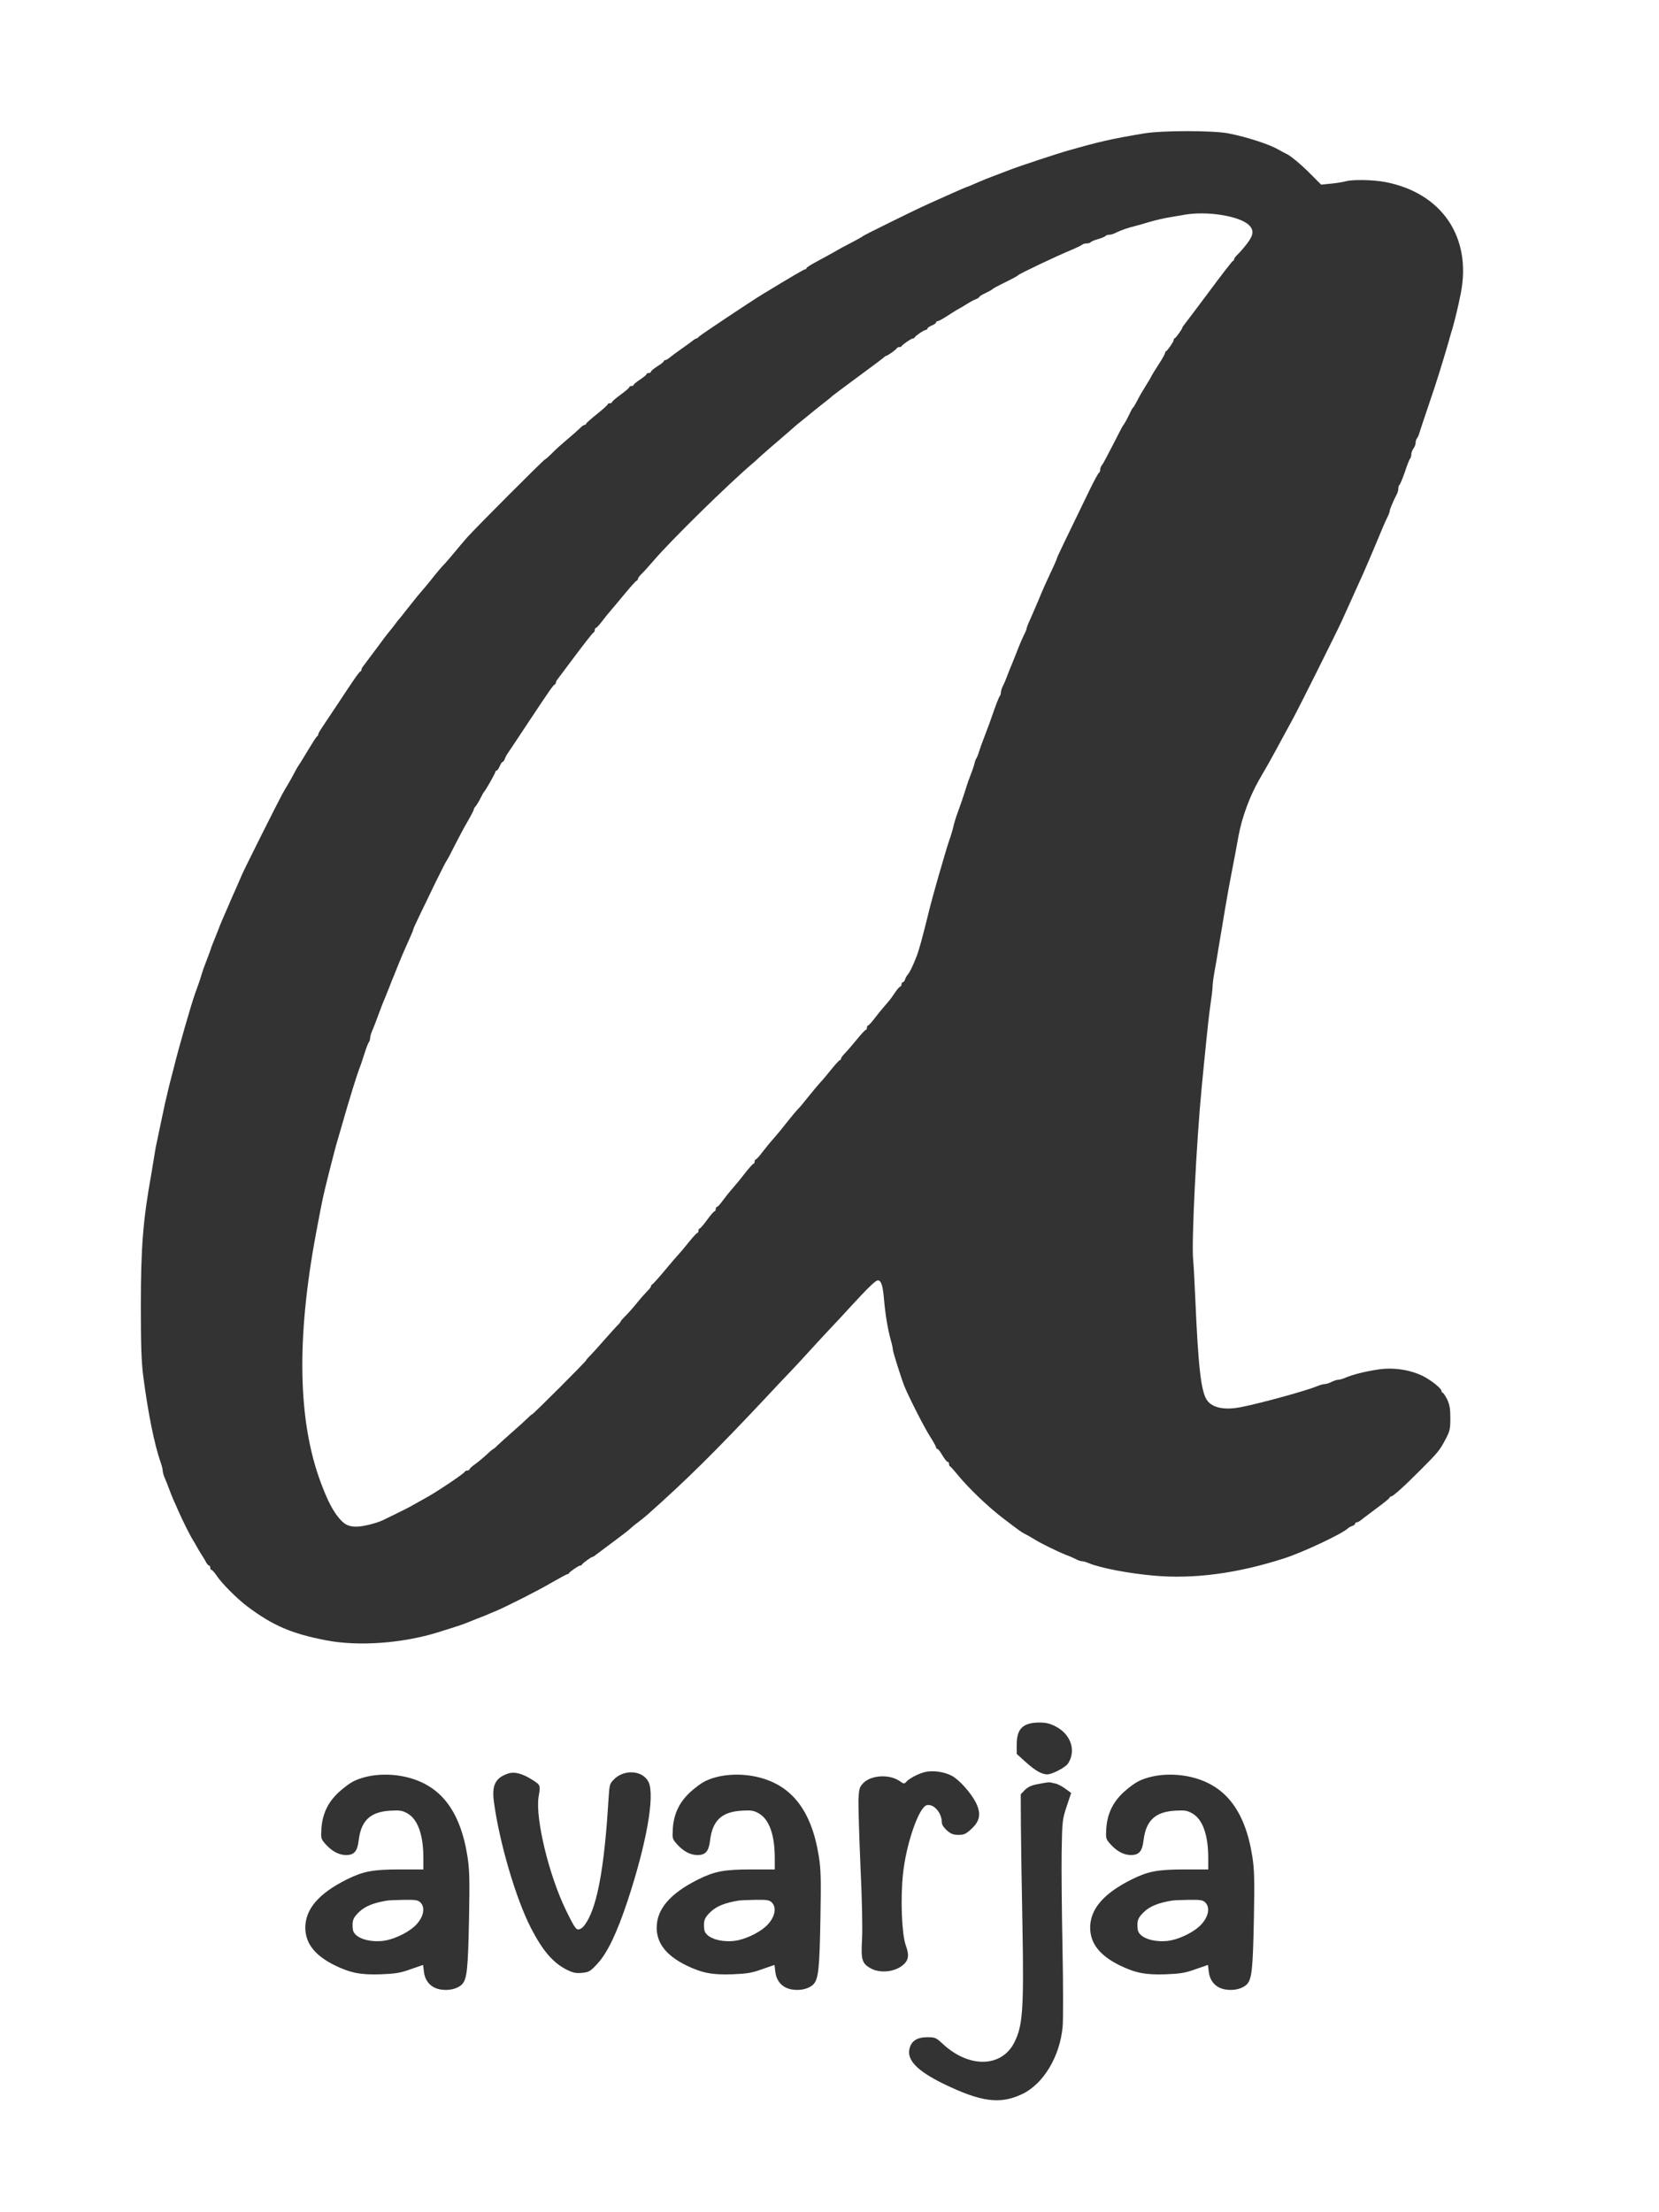 <?xml version="1.0" standalone="no"?>
<!DOCTYPE svg PUBLIC "-//W3C//DTD SVG 20010904//EN"
 "http://www.w3.org/TR/2001/REC-SVG-20010904/DTD/svg10.dtd">
<svg version="1.0" xmlns="http://www.w3.org/2000/svg"
 width="1152pt" height="1536pt" viewBox="0 0 1152 1536"
 preserveAspectRatio="xMidYMid meet">
<rect x="0" y="0" width="1152" height="1536" fill="#333333" stroke="none"/>
<g transform="translate(0,1536) scale(0.1,-0.1)"
fill="#ffffff" stroke="none">
<path d="M0 7680 l0 -7680 5760 0 5760 0 0 7680 0 7680 -5760 0 -5760 0 0
-7680z m8530 6754 c131 -26 285 -76 350 -114 8 -5 35 -20 60 -32 25 -13 88
-65 140 -116 l94 -94 70 7 c38 4 83 11 100 16 47 14 192 11 276 -5 392 -76
600 -382 524 -771 -17 -87 -38 -174 -58 -245 -8 -25 -21 -70 -29 -100 -44
-151 -84 -280 -134 -425 -30 -88 -59 -176 -65 -195 -5 -19 -14 -39 -19 -44 -5
-6 -9 -19 -9 -30 0 -12 -7 -30 -15 -40 -8 -11 -15 -29 -15 -41 0 -12 -4 -25
-9 -30 -5 -6 -21 -47 -36 -93 -16 -45 -32 -85 -37 -88 -4 -3 -8 -14 -8 -25 0
-10 -4 -27 -9 -37 -21 -39 -51 -109 -51 -119 0 -6 -6 -24 -14 -40 -18 -36 -33
-71 -96 -223 -29 -69 -62 -145 -73 -170 -48 -107 -97 -215 -149 -330 -44 -95
-303 -614 -344 -688 -51 -94 -86 -157 -114 -210 -21 -40 -69 -125 -117 -207
-65 -113 -120 -263 -143 -390 -13 -73 -31 -169 -45 -240 -14 -70 -40 -214 -49
-270 -3 -16 -11 -68 -19 -115 -8 -47 -20 -119 -27 -160 -6 -41 -18 -110 -26
-153 -8 -42 -14 -91 -14 -108 0 -16 -7 -74 -15 -127 -8 -53 -21 -171 -30 -262
-9 -91 -23 -228 -30 -305 -37 -376 -72 -1081 -60 -1200 3 -27 10 -150 15 -273
21 -480 40 -645 82 -705 38 -53 124 -70 240 -46 141 28 452 114 526 145 18 8
41 14 51 14 10 0 32 7 47 15 16 8 37 15 46 15 10 0 32 6 50 14 51 22 135 43
226 57 104 16 218 0 308 -43 61 -30 134 -88 134 -107 0 -6 4 -11 8 -11 4 0 18
-21 31 -46 17 -37 22 -64 22 -130 0 -76 -3 -90 -33 -147 -42 -79 -52 -91 -173
-212 -113 -114 -192 -185 -205 -185 -4 0 -10 -4 -12 -10 -1 -5 -46 -41 -98
-79 -52 -39 -100 -75 -107 -81 -7 -5 -17 -10 -23 -10 -5 0 -10 -4 -10 -9 0 -5
-9 -13 -20 -16 -11 -3 -26 -12 -32 -18 -39 -37 -312 -166 -441 -207 -322 -104
-626 -145 -904 -120 -174 15 -371 53 -451 86 -18 8 -40 14 -48 14 -9 0 -28 6
-42 14 -15 8 -47 22 -72 31 -58 23 -176 81 -215 106 -16 10 -39 23 -50 29 -39
19 -53 29 -173 121 -100 76 -239 209 -312 299 -25 30 -48 57 -52 58 -5 2 -8
10 -8 18 0 8 -4 14 -10 14 -5 0 -21 20 -36 45 -14 25 -30 45 -35 45 -5 0 -9 5
-9 11 0 5 -19 40 -43 77 -38 59 -142 263 -177 347 -20 50 -80 239 -80 254 0 8
-6 37 -14 65 -21 76 -37 170 -47 278 -8 101 -20 138 -43 138 -16 0 -68 -50
-191 -184 -49 -54 -108 -117 -130 -140 -22 -23 -85 -91 -140 -151 -55 -61
-120 -131 -145 -157 -25 -25 -101 -106 -170 -180 -352 -375 -554 -575 -820
-811 -14 -13 -45 -38 -70 -57 -25 -18 -49 -39 -55 -45 -5 -6 -57 -46 -115 -89
-58 -43 -113 -84 -123 -92 -9 -8 -20 -14 -23 -14 -8 0 -69 -44 -72 -52 -2 -5
-8 -8 -13 -8 -11 0 -72 -42 -77 -52 -2 -5 -7 -8 -12 -8 -5 0 -53 -26 -107 -57
-87 -52 -307 -163 -388 -198 -16 -6 -41 -17 -55 -23 -14 -6 -50 -21 -80 -32
-30 -12 -66 -26 -80 -32 -25 -10 -112 -38 -190 -62 -246 -76 -549 -98 -770
-56 -243 46 -376 103 -555 238 -71 54 -177 160 -212 214 -14 21 -30 38 -34 38
-5 0 -9 7 -9 15 0 8 -4 15 -8 15 -5 0 -14 10 -21 23 -6 12 -20 36 -31 52 -11
17 -24 39 -30 50 -6 11 -19 34 -29 50 -19 29 -79 149 -105 210 -7 17 -20 46
-29 65 -8 19 -23 55 -32 80 -9 25 -23 60 -31 78 -8 18 -14 40 -14 50 0 9 -6
34 -14 57 -44 125 -88 343 -122 605 -12 95 -16 211 -16 482 0 408 15 596 73
918 6 36 15 88 19 115 4 28 12 75 19 105 35 166 44 211 57 270 8 36 22 91 29
123 8 31 22 85 31 120 35 143 122 444 148 517 26 70 38 106 46 135 5 17 18 55
30 85 12 30 25 66 30 80 4 14 12 36 18 50 6 14 20 50 32 80 11 30 26 66 32 80
6 14 18 41 26 60 9 19 21 49 28 65 7 17 26 59 42 95 16 36 35 80 43 99 15 36
248 501 281 561 11 19 28 49 38 65 10 17 29 50 42 75 13 25 25 47 28 50 3 3
32 50 65 105 33 55 63 102 67 103 5 2 8 8 8 13 0 6 9 22 19 37 10 15 63 95
118 177 118 179 146 219 156 223 4 2 7 8 7 13 0 5 6 17 14 26 8 10 49 65 92
123 42 58 80 107 83 110 3 3 19 23 36 45 16 22 32 42 35 45 3 3 30 36 60 75
56 71 87 109 105 129 6 6 29 34 51 61 44 56 81 100 105 124 8 9 38 43 65 76
27 33 67 80 89 105 64 71 532 540 539 540 3 0 25 19 49 43 23 24 71 67 107 97
36 30 75 65 87 77 12 13 27 23 33 23 5 0 10 3 10 8 0 4 34 34 75 67 41 33 75
63 75 68 0 4 7 7 15 7 8 0 15 4 15 8 0 5 27 28 60 52 33 24 60 47 60 52 0 4 7
8 15 8 8 0 15 3 15 8 0 4 21 21 45 37 25 17 45 33 45 38 0 4 7 7 15 7 8 0 15
4 15 9 0 5 20 22 45 38 25 15 45 31 45 36 0 4 5 7 10 7 6 0 18 7 28 16 9 8 49
37 87 64 39 27 75 54 82 60 7 5 15 10 19 10 4 0 12 6 18 13 9 11 359 244 441
294 199 121 288 173 295 173 6 0 10 4 10 8 0 4 24 20 53 36 28 15 79 43 112
61 33 19 71 40 85 48 14 7 50 26 80 42 30 16 57 31 60 34 3 4 88 47 190 97
193 95 236 115 335 159 33 15 80 36 105 47 49 22 84 37 115 48 11 5 40 17 65
28 25 11 72 30 105 42 33 13 83 31 110 42 62 24 331 113 403 133 217 62 305
82 522 118 126 22 480 22 590 1z m-1202 -11060 c108 -54 147 -169 88 -259 -18
-27 -110 -75 -144 -75 -38 0 -85 27 -151 87 l-61 55 0 65 c0 110 43 152 156
153 45 0 73 -6 112 -26z m-720 -343 c51 -26 135 -120 169 -188 37 -76 28 -127
-32 -182 -38 -35 -51 -41 -89 -41 -36 0 -52 6 -81 31 -22 20 -35 40 -35 55 0
67 -56 132 -105 120 -55 -14 -144 -272 -165 -481 -18 -172 -8 -412 19 -490 26
-71 21 -105 -19 -139 -60 -50 -163 -59 -229 -20 -56 33 -63 60 -55 202 4 78 0
273 -11 504 -9 208 -15 416 -14 462 4 77 7 87 33 115 54 56 179 64 251 16 29
-21 35 -22 46 -9 22 27 96 64 140 72 56 10 126 -1 177 -27z m-2908 -31 c53
-34 54 -36 40 -115 -24 -148 71 -545 191 -790 67 -136 72 -142 104 -125 15 8
38 39 55 74 68 138 110 398 136 831 6 95 8 101 38 131 72 72 201 62 240 -20
44 -93 -14 -424 -145 -821 -75 -226 -141 -365 -212 -441 -48 -52 -57 -57 -105
-62 -42 -4 -62 0 -105 21 -96 48 -168 131 -250 290 -104 202 -219 592 -257
874 -16 117 9 168 96 198 47 16 100 2 174 -45z m-895 25 c248 -52 390 -230
441 -555 14 -88 16 -156 11 -430 -7 -351 -14 -420 -48 -457 -30 -31 -89 -46
-147 -37 -66 10 -109 54 -118 121 l-6 50 -87 -30 c-72 -26 -105 -31 -206 -35
-140 -5 -210 9 -320 62 -139 69 -205 153 -205 263 1 128 93 236 287 333 115
57 180 70 371 70 l162 0 0 78 c0 163 -39 271 -112 312 -35 19 -51 22 -118 18
-138 -8 -202 -68 -219 -204 -9 -78 -31 -104 -88 -104 -48 0 -96 25 -139 72
-36 40 -36 42 -32 112 7 102 45 182 120 252 33 30 77 63 99 74 93 48 229 61
354 35z m2440 0 c248 -52 390 -231 441 -555 14 -87 16 -157 11 -430 -6 -350
-14 -420 -48 -457 -30 -31 -89 -46 -147 -37 -66 10 -109 54 -118 121 l-6 50
-87 -30 c-72 -26 -105 -31 -206 -35 -140 -5 -210 9 -320 62 -139 69 -205 153
-205 263 1 128 93 236 287 333 115 57 180 70 371 70 l162 0 0 78 c0 163 -39
271 -112 312 -35 19 -51 22 -118 18 -138 -8 -202 -68 -219 -204 -9 -78 -31
-104 -88 -104 -48 0 -96 25 -139 72 -36 40 -36 42 -32 112 7 102 45 182 120
252 33 30 77 63 99 74 93 48 229 61 354 35z m3010 0 c248 -52 390 -230 441
-555 14 -88 16 -156 11 -430 -7 -351 -14 -420 -48 -457 -30 -31 -89 -46 -147
-37 -66 10 -109 54 -118 121 l-6 50 -87 -30 c-72 -26 -105 -31 -206 -35 -140
-5 -210 9 -320 62 -139 69 -205 153 -205 263 1 128 93 236 287 333 115 57 180
70 371 70 l162 0 0 78 c0 163 -39 271 -112 312 -35 19 -51 22 -118 18 -138 -8
-202 -68 -219 -204 -9 -78 -31 -104 -88 -104 -48 0 -96 25 -139 72 -36 40 -36
42 -32 112 7 102 45 182 120 252 33 30 77 63 99 74 93 48 229 61 354 35z
m-924 -49 c14 -3 44 -19 66 -35 l41 -30 -31 -93 c-30 -91 -31 -98 -35 -313 -2
-121 1 -425 6 -675 5 -250 5 -494 1 -541 -19 -209 -135 -401 -284 -470 -151
-71 -282 -54 -542 72 -184 90 -258 166 -237 246 13 53 53 78 123 78 56 0 60
-2 114 -52 181 -164 404 -157 491 17 58 115 66 229 56 802 -5 260 -10 574 -11
696 l-1 224 27 28 c19 20 45 33 79 40 73 14 90 17 101 14 6 -1 22 -5 36 -8z"/>
<path d="M8225 13869 c-27 -5 -77 -13 -110 -19 -33 -5 -91 -19 -130 -30 -38
-12 -86 -25 -105 -30 -45 -11 -98 -29 -132 -46 -14 -8 -35 -14 -46 -14 -12 0
-23 -4 -26 -9 -3 -4 -26 -14 -51 -21 -25 -7 -48 -17 -51 -21 -3 -5 -15 -9 -28
-9 -12 0 -26 -4 -32 -9 -5 -5 -38 -21 -74 -36 -112 -47 -361 -165 -370 -176
-3 -4 -30 -19 -60 -34 -87 -43 -115 -58 -120 -64 -3 -4 -24 -15 -47 -26 -24
-11 -43 -23 -43 -27 0 -3 -12 -11 -27 -17 -16 -6 -41 -20 -58 -31 -16 -11 -39
-24 -50 -30 -24 -13 -46 -27 -102 -63 -24 -15 -47 -27 -53 -27 -5 0 -10 -4
-10 -9 0 -5 -13 -14 -30 -21 -16 -7 -30 -16 -30 -21 0 -5 -5 -9 -10 -9 -12 0
-73 -41 -78 -52 -2 -5 -8 -8 -13 -8 -11 0 -72 -42 -77 -52 -2 -5 -10 -8 -17
-8 -7 0 -15 -3 -17 -7 -3 -9 -64 -53 -73 -53 -3 0 -13 -7 -22 -15 -10 -9 -92
-70 -183 -137 -91 -67 -167 -124 -170 -127 -3 -4 -36 -31 -75 -61 -38 -30 -72
-57 -75 -60 -3 -3 -27 -23 -55 -45 -27 -22 -57 -46 -66 -55 -9 -8 -27 -24 -40
-35 -67 -57 -186 -160 -200 -174 -9 -9 -27 -25 -40 -36 -171 -145 -569 -536
-688 -675 -35 -41 -75 -85 -88 -97 -12 -12 -23 -26 -23 -32 0 -5 -4 -11 -9
-13 -8 -3 -29 -26 -126 -143 -22 -26 -48 -57 -58 -69 -10 -11 -35 -42 -55 -68
-20 -27 -40 -48 -44 -48 -4 0 -8 -6 -8 -14 0 -8 -4 -16 -9 -18 -4 -1 -59 -70
-121 -153 -61 -82 -118 -158 -126 -168 -8 -9 -14 -21 -14 -26 0 -5 -3 -11 -7
-13 -11 -4 -36 -40 -188 -269 -71 -108 -136 -205 -143 -215 -7 -10 -15 -27
-18 -36 -4 -10 -10 -18 -14 -18 -4 0 -13 -13 -20 -30 -7 -16 -16 -30 -21 -30
-5 0 -9 -4 -9 -9 0 -9 -69 -131 -80 -141 -3 -3 -14 -23 -25 -45 -11 -22 -26
-46 -32 -53 -7 -7 -13 -17 -13 -22 0 -5 -19 -42 -42 -82 -24 -40 -65 -118 -93
-173 -27 -55 -53 -102 -56 -105 -3 -3 -36 -68 -74 -145 -37 -77 -87 -181 -111
-230 -24 -50 -44 -93 -44 -97 0 -6 -12 -34 -74 -173 -7 -16 -21 -50 -31 -75
-10 -25 -23 -58 -30 -75 -7 -16 -21 -50 -30 -75 -10 -25 -23 -58 -30 -75 -13
-29 -31 -76 -62 -160 -8 -22 -21 -55 -29 -73 -8 -18 -14 -41 -14 -50 0 -10 -4
-22 -8 -27 -5 -6 -19 -41 -31 -80 -12 -38 -28 -86 -36 -105 -18 -47 -69 -211
-120 -390 -9 -30 -22 -75 -29 -100 -14 -45 -32 -116 -61 -230 -46 -185 -41
-161 -89 -415 -139 -738 -128 -1313 32 -1740 39 -105 73 -175 110 -225 46 -62
77 -80 137 -80 46 0 149 26 192 49 10 5 49 24 88 43 38 18 91 45 116 60 26 14
73 41 105 59 70 39 248 159 252 171 2 4 10 8 18 8 8 0 14 4 14 8 0 5 19 22 43
39 23 17 59 47 80 67 21 20 41 36 43 36 3 0 15 10 27 23 12 12 58 53 102 92
44 38 92 82 107 97 15 15 29 28 33 28 7 0 375 368 375 375 0 3 13 18 28 33 15
15 59 63 97 107 39 44 80 90 92 102 13 12 23 25 23 28 0 3 13 18 28 33 16 15
53 56 82 92 29 36 64 75 76 87 13 12 24 26 24 32 0 5 4 11 9 13 4 2 35 35 67
73 83 99 96 114 119 139 11 12 43 50 70 84 28 34 53 62 58 62 4 0 7 7 7 15 0
8 4 15 8 15 5 0 28 27 52 60 24 33 47 60 52 60 4 0 8 7 8 15 0 8 4 15 8 15 5
0 23 19 40 43 17 23 43 56 57 72 46 53 59 69 105 128 25 31 48 57 52 57 5 0 8
7 8 15 0 8 4 15 8 15 4 0 24 21 44 48 35 45 51 65 101 122 12 14 40 47 61 75
46 58 75 92 96 114 9 9 33 39 55 66 44 55 70 86 100 119 11 12 43 50 70 84 28
34 53 62 58 62 4 0 7 4 7 10 0 5 12 22 28 38 15 15 52 58 82 95 30 37 58 67
63 67 4 0 7 7 7 15 0 8 4 15 8 15 4 0 24 21 44 48 20 26 46 58 58 72 12 14 30
35 40 47 11 12 31 40 46 63 15 22 31 40 35 40 5 0 9 7 9 15 0 8 4 15 9 15 5 0
13 9 16 20 3 11 12 26 18 33 13 13 35 59 60 122 19 49 39 121 93 340 14 55 24
91 59 215 53 183 66 226 85 280 6 19 16 51 20 70 4 19 14 51 20 70 7 19 18 51
25 70 7 19 18 51 24 70 7 19 16 49 21 65 5 17 18 55 30 85 12 30 24 66 27 80
3 14 9 30 13 35 4 6 13 26 18 45 6 19 20 60 32 90 33 85 45 119 75 205 15 44
32 84 36 90 5 5 9 17 9 26 0 10 6 30 14 46 8 15 22 48 31 73 9 25 23 59 30 75
7 17 20 50 30 75 22 57 43 107 61 143 8 16 14 33 14 38 0 5 13 37 29 71 15 35
38 88 51 118 25 63 59 138 101 227 16 35 29 65 29 69 0 5 56 122 232 484 29
58 55 107 60 108 4 2 8 12 8 22 0 10 6 25 13 32 6 7 41 72 77 143 36 72 68
132 71 135 7 6 32 53 49 90 6 13 14 27 18 30 4 3 16 23 27 45 11 22 31 58 45
80 41 67 49 79 56 95 4 8 27 45 51 82 24 37 43 71 43 77 0 5 3 11 8 13 10 5
52 66 52 77 0 5 3 11 8 13 8 3 52 64 52 73 0 3 7 13 15 23 8 9 85 112 171 227
86 116 160 212 165 213 5 2 9 8 9 13 0 6 12 21 26 34 14 13 44 48 66 77 43 57
46 91 11 125 -64 63 -290 100 -448 72z"/>
<path d="M2690 2164 c-94 -15 -155 -39 -196 -79 -43 -41 -50 -61 -44 -120 5
-56 102 -93 210 -81 67 8 162 51 214 97 64 56 84 131 46 169 -17 17 -32 20
-112 19 -51 -1 -104 -3 -118 -5z"/>
<path d="M5130 2164 c-94 -15 -155 -39 -196 -79 -43 -41 -50 -61 -44 -120 5
-56 102 -93 210 -81 67 8 162 51 214 97 64 56 84 131 46 169 -17 17 -32 20
-112 19 -51 -1 -104 -3 -118 -5z"/>
<path d="M8140 2164 c-94 -15 -155 -39 -196 -79 -43 -41 -50 -61 -44 -120 5
-56 102 -93 210 -81 67 8 162 51 214 97 64 56 84 131 46 169 -17 17 -32 20
-112 19 -51 -1 -104 -3 -118 -5z"/>
</g>
</svg>
